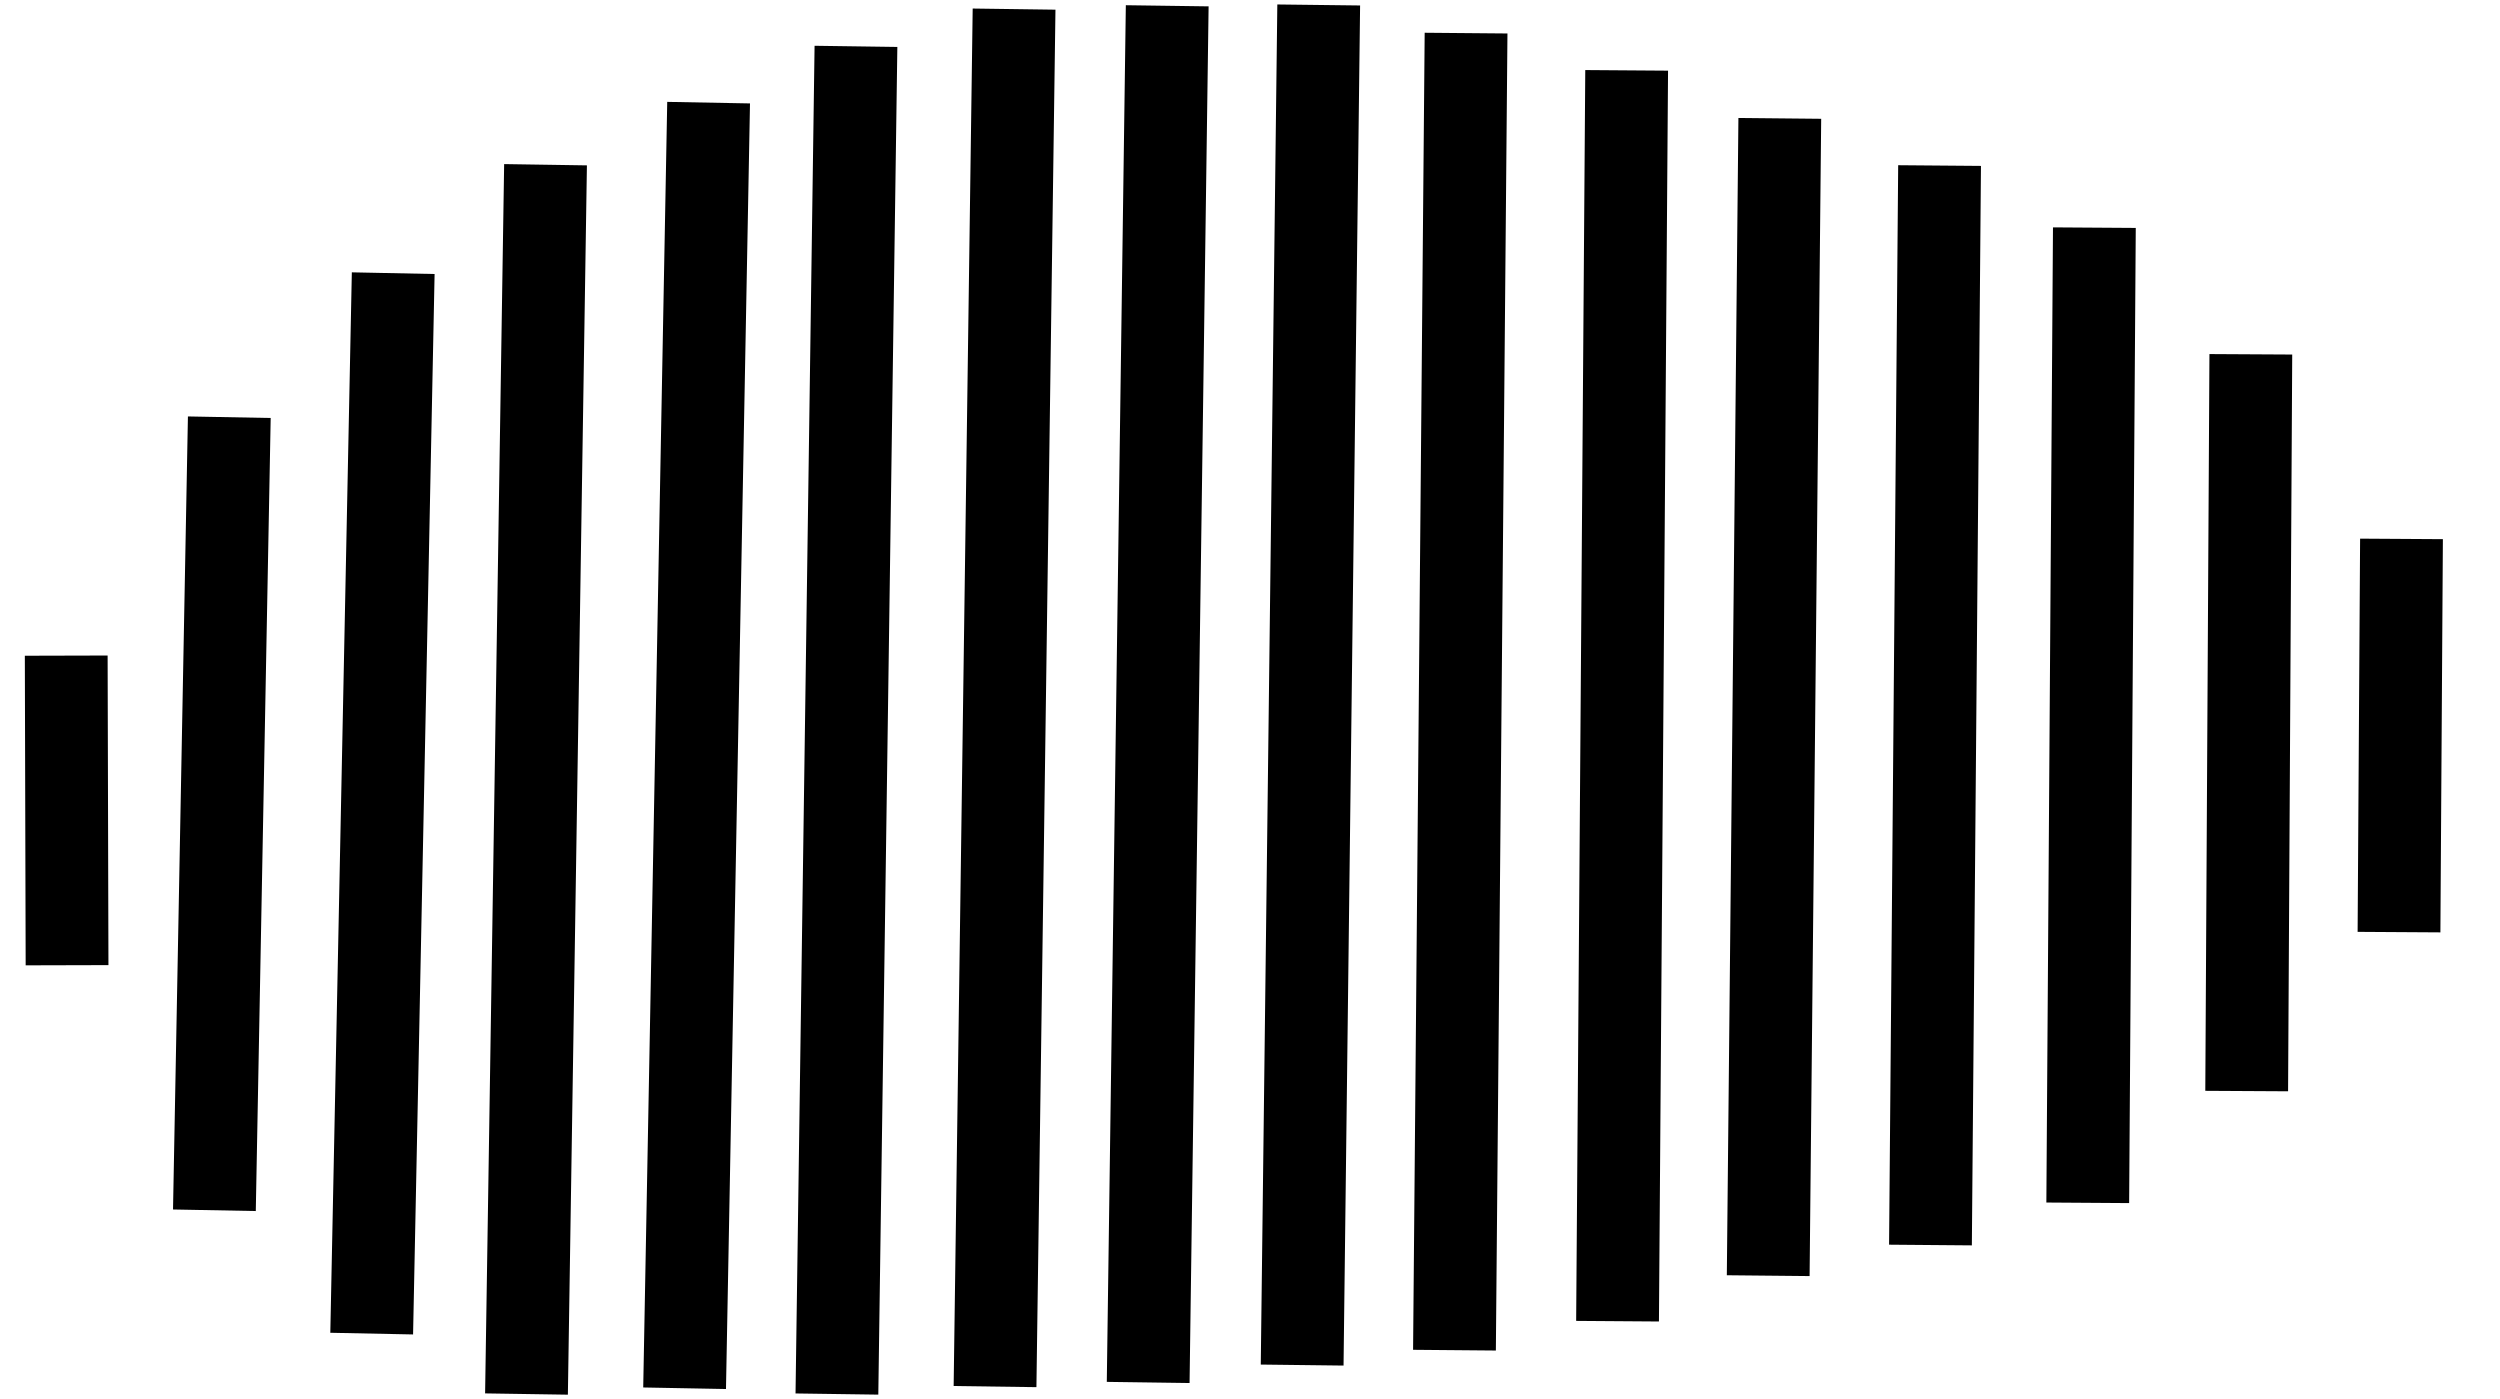 <svg enable-background="new 0 0 302 169" viewBox="0 0 302 169" xmlns="http://www.w3.org/2000/svg"><g fill="none" stroke="#000" stroke-width="10" transform="translate(8)"><path d="m0 79.2.1 37.4"/><path d="m19.7 50.4-1.8 95.8"/><path d="m39.5 33-2.6 128.1"/><path d="m57.9 19.9-2.3 148.5"/><path d="m77.6 12.4-2.9 155.3"/><path d="m95.4 5.6-2.3 162.8"/><path d="m114.5 1.1-2.3 166.4"/><path d="m133 .7-2.3 166.3"/><path d="m151.3.6-2 164.3"/><path d="m169.1 4-1.4 159.1"/><path d="m188.5 8.5-1.1 151.1"/><path d="m207 14.3-1.4 139.8"/><path d="m226.3 20-1.1 130.4"/><path d="m245 27.5-.8 117.8"/><path d="m263.9 42.8-.5 89"/><path d="m282.1 65.1-.3 47.5"/></g></svg>